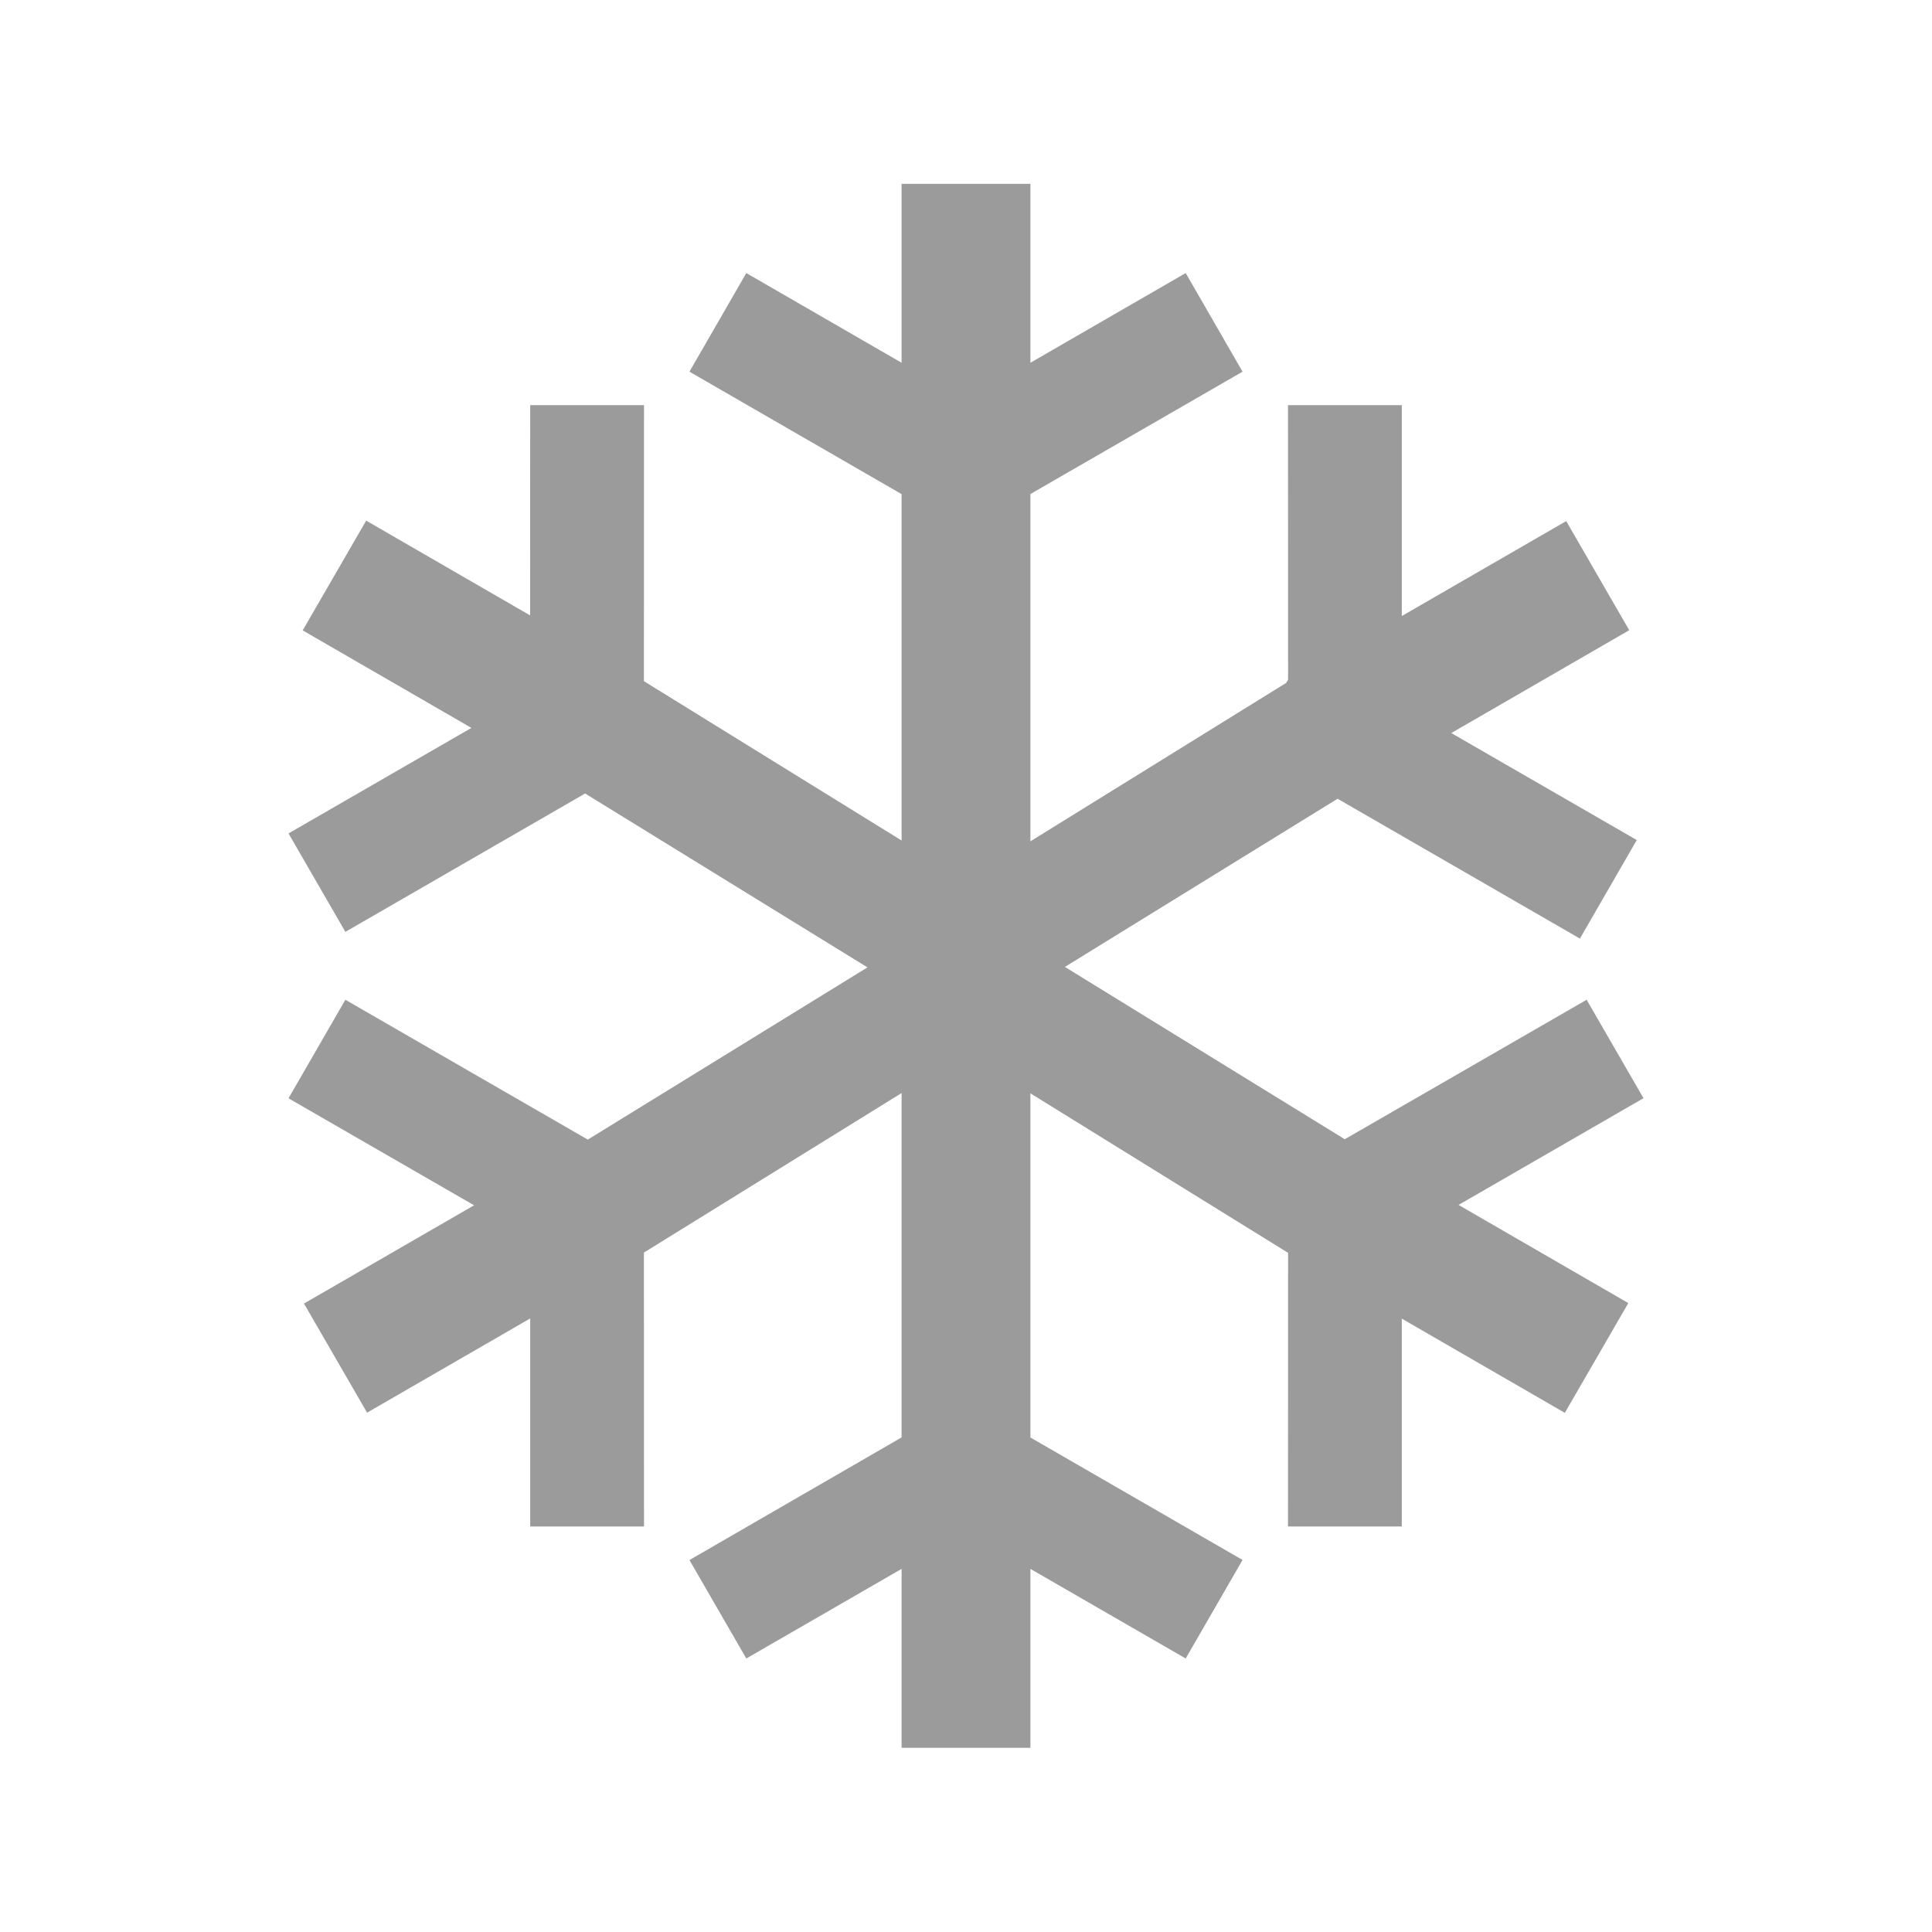 <svg xmlns="http://www.w3.org/2000/svg" height="21" width="21" fill="#9B9B9B">
  <path d="M15.854 13.097l1.845 1.067-.69 1.193-1.772-1.024v2.259H14l.001-2.974-2.801-1.734v3.741l2.306 1.331-.618 1.071-1.688-.974v1.945H9.8v-1.945l-1.688.974-.618-1.07L9.8 15.624v-3.743l-2.801 1.734L7 16.592H5.763v-2.261L3.99 15.355l-.686-1.186 1.849-1.068-2.017-1.163.618-1.071 2.635 1.52 3.04-1.872-3.069-1.89-2.606 1.504-.618-1.07 1.988-1.147-1.834-1.06.69-1.193 1.782 1.03.001-2.285H7l-.001 3L9.8 9.136V5.371L7.494 4.04l.618-1.072 1.688.975V1.998h1.4v1.945l1.688-.975.618 1.072L11.2 5.37v3.775l2.78-1.722.021-.036L14 4.404h1.237v2.292l1.787-1.032.685 1.186-1.934 1.118 2.016 1.163-.618 1.071-2.634-1.52-2.964 1.828 3.042 1.873 2.629-1.516.618 1.07-2.01 1.16z"></path>
</svg>
